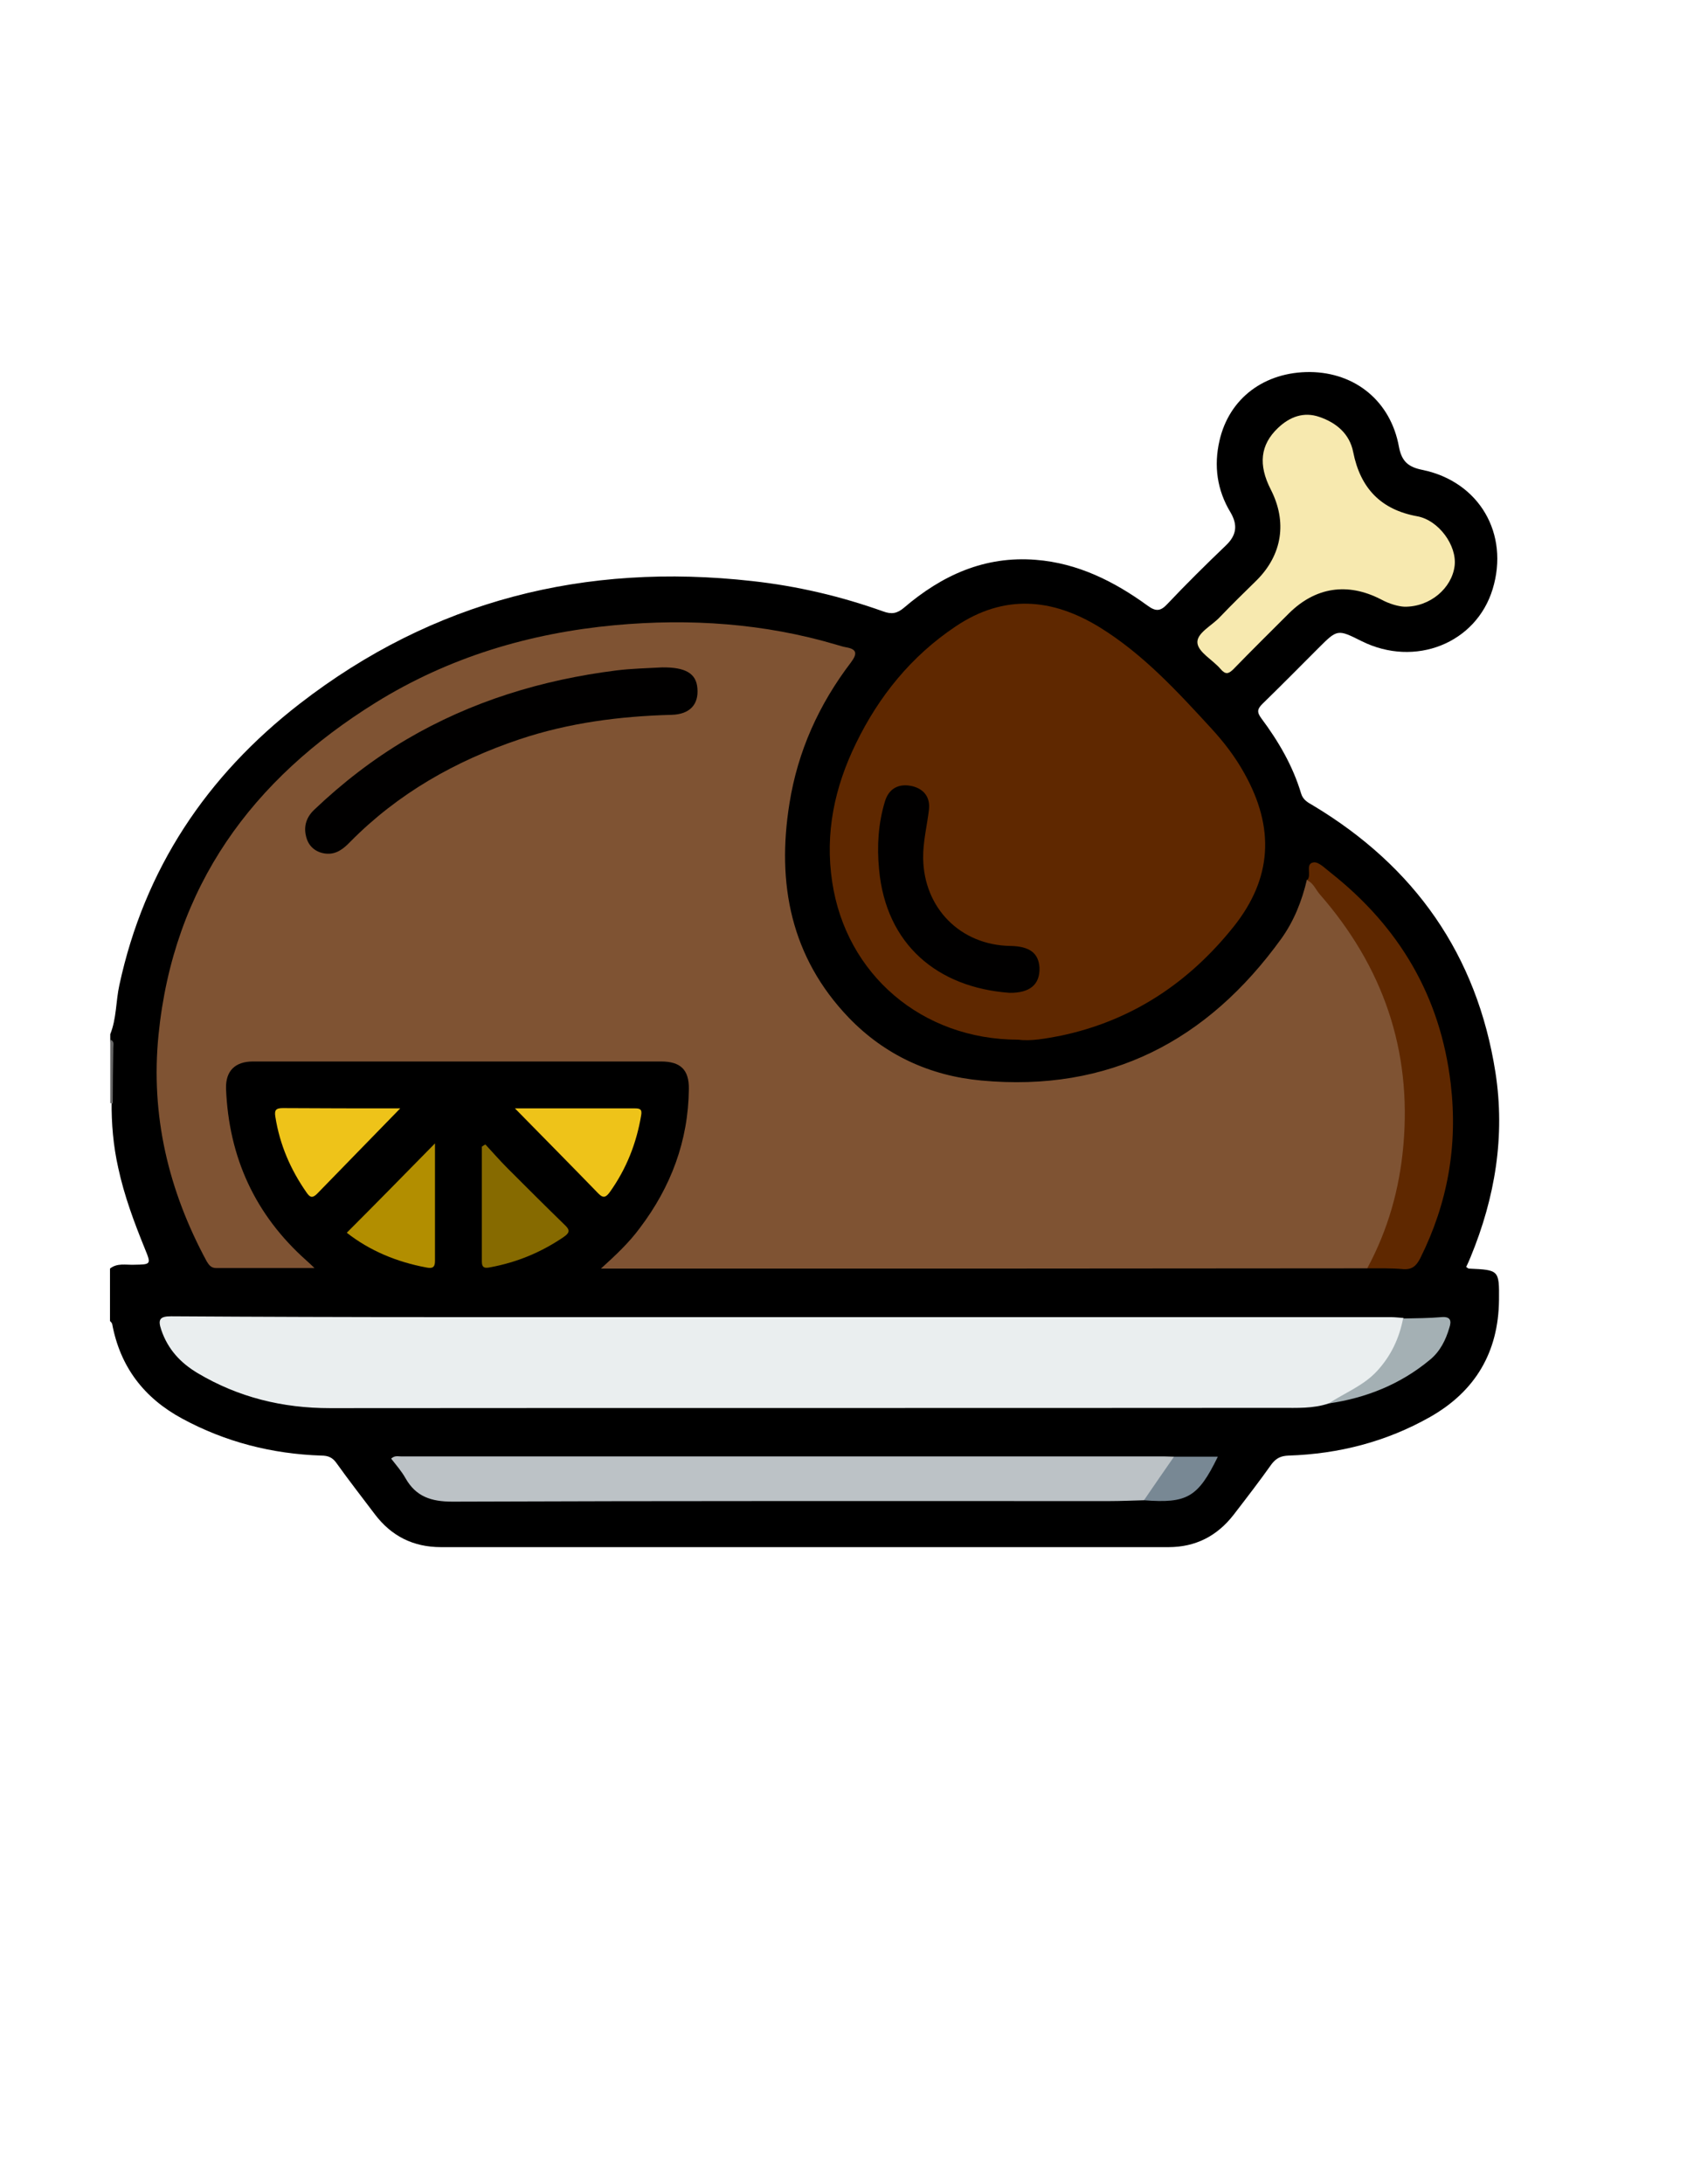 <?xml version="1.0" encoding="utf-8"?>
<!-- Generator: Adobe Illustrator 19.0.0, SVG Export Plug-In . SVG Version: 6.00 Build 0)  -->
<svg version="1.1" id="Calque_1" xmlns="http://www.w3.org/2000/svg" xmlns:xlink="http://www.w3.org/1999/xlink" x="0px" y="0px"
	 viewBox="0 0 612 792" style="enable-background:new 0 0 612 792;" xml:space="preserve">
<style type="text/css">
	.st0{fill:#666666;}
	.st1{fill:#7F5333;}
	.st2{fill:#5F2800;}
	.st3{fill:#EAEEEF;}
	.st4{fill:#BCC2C6;}
	.st5{fill:#F7E9AF;}
	.st6{fill:#EEC319;}
	.st7{fill:#B28E00;}
	.st8{fill:#866A00;}
	.st9{fill:#A4B0B4;}
	.st10{fill:#788894;}
	.st11{fill:#010000;}
</style>
<g>
	<path d="M40,375c2.3-5.7,2-11.9,3.3-17.8c9.1-42.2,31.7-75.9,65.4-102c48.4-37.5,103.6-51.3,164.2-44.5c16.3,1.8,32.1,5.5,47.5,11
		c3,1.1,5,0.8,7.5-1.3c13.8-11.8,29.3-18.9,47.9-17.4c15.2,1.2,28.4,7.8,40.5,16.6c3,2.2,4.7,2.1,7.2-0.6c6.9-7.3,14-14.3,21.2-21.2
		c3.9-3.7,4.4-7.4,1.7-12c-4.9-8.1-6.1-16.9-4-26c3.5-15.4,16.3-25,32.9-24.9c16.4,0.2,29.2,10.6,32.2,27.1c1,5.4,3.5,7.4,8.6,8.4
		c20.6,4.3,31.5,23.2,25.4,43.2c-6,19.7-28.2,28.5-47.5,18.9c-8.8-4.4-8.8-4.4-15.8,2.6c-6.7,6.7-13.4,13.5-20.2,20.1
		c-1.9,1.9-2.1,3-0.4,5.3c6.2,8.3,11.4,17.2,14.4,27.2c0.7,2.4,2.5,3.3,4.4,4.4c36.8,22.1,59.4,54.1,66.1,96.7
		c3.6,23.1-0.1,45.4-9,67c-0.5,1.2-1,2.4-1.6,3.6c0.5,0.3,0.7,0.6,1,0.6c10.9,0.5,11,0.5,10.9,11.4c-0.2,18.9-8.6,33.1-25,42.4
		c-15.9,9-33.1,13.4-51.3,14c-2.8,0.1-4.5,0.9-6.2,3.1c-4.4,6.2-9.1,12.3-13.8,18.4c-6,7.7-13.8,11.7-23.6,11.7c-88,0-176,0-263.9,0
		c-10.1,0-18-4-24-11.9c-4.6-6.1-9.3-12.1-13.8-18.4c-1.5-2.2-3.1-2.9-5.7-2.9c-17.8-0.6-34.7-4.9-50.4-13.4
		c-13.9-7.5-22.5-18.8-25.4-34.3c-0.1-0.4-0.5-0.8-0.8-1.1c0-6.3,0-12.7,0-19c2.6-2.1,5.7-1.3,8.7-1.4c6.2-0.1,6.3-0.1,4-5.7
		c-3.9-9.6-7.5-19.2-9.7-29.4c-1.8-8-2.5-16.1-2.4-24.3c-0.3-7.4,0.6-14.9-0.5-22.3C40,376.3,40,375.7,40,375z"/>
	<path class="st0" d="M40.9,400.1c-0.3-0.1-0.6-0.1-0.9-0.1c0-7.7,0-15.3,0-23c1.6,0.5,1.1,1.9,1.1,2.9
		C41,386.7,40.9,393.4,40.9,400.1z"/>
	<path class="st1" d="M496,459.9c-47.2,0-94.3,0.1-141.5,0.1c-43.7,0-87.3,0-131,0c-1.5,0-3,0-5.5,0c5.4-4.9,10.2-9.4,14.1-14.7
		c11.3-14.9,17.6-31.6,17.8-50.4c0.1-7-3-10-10.1-10c-49.3,0-98.7,0-148,0c-6.5,0-10,3.4-9.8,9.9c1,24.8,10.5,45.7,29.2,62.3
		c0.7,0.6,1.4,1.3,2.9,2.7c-12.6,0-24.1,0-35.7,0c-1.8,0-2.6-1.1-3.4-2.4c-13.9-25.7-20.4-52.9-17.5-82.1
		c5.4-53.9,33.9-92.7,78.9-120.6c26.5-16.4,55.6-25.1,86.6-28c27.3-2.5,54.2-0.7,80.5,7.1c1.1,0.3,2.2,0.7,3.4,0.9
		c4.1,0.7,4.1,2.4,1.8,5.5c-11.6,15.2-19.3,32.2-22.3,51.1c-4.7,29.1,0.5,55.8,21.5,77.7c13,13.5,29.4,21.1,48.1,22.8
		c46.3,4.3,82-14.3,108.8-51.4c4.6-6.4,7.5-13.7,9.3-21.4c2.3-0.5,3.2,1.3,4.4,2.6c18.6,20.7,29.6,44.6,32.1,72.5
		c1.8,20.1-1.7,39-9.2,57.5C500.2,454.8,499.3,458.2,496,459.9z"/>
	<path class="st2" d="M369.5,377c-35.2,0-62.6-23.8-67.6-57.2c-2.7-17.8,0.9-34.4,8.6-50.2c8.3-17.1,20.1-31.7,36.1-42.4
		c17.5-11.8,35-10.4,52.4,0.3c15.7,9.7,28.1,23.2,40.5,36.7c4.5,4.9,8.5,10.1,11.8,16c11.4,20.2,10,38.4-3.6,55.6
		c-16.4,20.6-37.2,34.4-63.1,39.8C379.3,376.6,374,377.6,369.5,377z"/>
	<path class="st3" d="M482,508.9c-5.6,1.9-11.5,1.6-17.3,1.6c-115,0.1-230,0-345,0.1c-17.2,0-33.2-3.9-48-12.7
		c-6.2-3.7-10.8-8.6-13.2-15.7c-1.3-3.8-0.5-4.9,3.6-4.9c32.3,0.2,64.7,0.3,97,0.3c52.3,0,104.7,0,157,0c62.8,0,125.7,0,188.5,0
		c1.5,0,3,0.2,4.5,0.3c1.7,2.1,0.4,4.1-0.3,6.1C504.2,497.1,495,505,482,508.9z"/>
	<path class="st4" d="M415,544c-4.2,0.1-8.3,0.3-12.5,0.3c-79.5,0-159-0.1-238.4,0.2c-7.7,0-13.2-1.8-17-8.5
		c-1.4-2.5-3.4-4.8-5.2-7.1c1.3-1.2,2.5-0.8,3.6-0.8c92.3,0,184.6,0,276.9,0c1.2,0,2.3,0.1,3.5,0.1c0.8,2.1-0.6,3.5-1.7,4.9
		C421.2,536.7,419.1,541.2,415,544z"/>
	<path class="st5" d="M509.5,220c-2.2-0.1-5.5-1-8.6-2.7c-12.1-6.2-23.7-4.4-33.3,5.1c-6.7,6.7-13.5,13.4-20.1,20.2
		c-1.8,1.8-2.9,2.1-4.7,0c-2.8-3.3-8-6-8.4-9.4c-0.4-3.6,5.2-6.3,8.1-9.4c4.4-4.6,8.9-9,13.4-13.4c9.3-9.3,11.1-21.2,5.1-32.9
		c-4.6-9-3.8-16.2,2.6-22.3c4.3-4.1,9.4-6,15.1-4c6.1,2.1,10.9,6.1,12.2,12.7c2.6,13.1,10,20.9,23.2,23.3c7.8,1.4,14.5,10.6,13.6,18
		C526.7,213.2,518.9,220.1,509.5,220z"/>
	<path class="st2" d="M496,459.9c7.5-13.9,11.7-28.7,13.1-44.5c3.1-34.8-7.5-65-30.3-91.1c-1.5-1.7-2.3-4.1-4.6-5.1
		c1.8-1.9-0.9-6.1,2.4-6.5c1.9-0.2,4.2,2.3,6.2,3.8c24.8,19.6,39.8,44.8,43.5,76.6c2.6,22.3-1.1,43.2-11.1,63.2
		c-1.4,2.7-2.9,4.1-6.1,3.9C504.7,459.8,500.3,459.9,496,459.9z"/>
	<path class="st6" d="M145.2,401.9c-10.3,10.6-20.3,20.8-30.2,31c-1.8,1.8-2.7,1.1-3.8-0.5c-5.8-8.3-9.7-17.3-11.3-27.4
		c-0.4-2.4,0.1-3.2,2.7-3.2C116.7,401.9,130.8,401.9,145.2,401.9z"/>
	<path class="st7" d="M157.8,414.6c0,14.9,0,28.8,0,42.7c0,2.4-1.1,2.7-3.1,2.3c-10.8-2-20.6-6.1-28.9-12.6
		C136.3,436.5,146.7,425.9,157.8,414.6z"/>
	<path class="st6" d="M186.8,401.9c14.9,0,29.2,0,43.5,0c1.8,0,2.7,0.3,2.3,2.5c-1.7,10.2-5.4,19.5-11.4,27.9
		c-1.4,1.9-2.4,2.3-4.2,0.4C207.2,422.6,197.3,412.6,186.8,401.9z"/>
	<path class="st8" d="M176.1,415c2.7,2.9,5.2,5.8,8,8.6c6.8,6.8,13.6,13.6,20.5,20.3c1.9,1.8,2.6,2.8-0.2,4.7
		c-8.1,5.5-16.8,9.1-26.4,10.9c-2,0.4-3.2,0.4-3.2-2.1c0-13.9,0-27.7,0-41.6C175.2,415.5,175.6,415.2,176.1,415z"/>
	<path class="st9" d="M482,508.9c5.9-3.9,12.6-6.4,17.5-11.7c5.1-5.5,8.1-11.9,9.5-19.1c4.6-0.1,9.3-0.1,13.9-0.5
		c3.4-0.3,3.7,1.4,2.9,3.8c-1.3,4.5-3.4,8.7-7.1,11.7C508.1,501.9,495.7,506.9,482,508.9z"/>
	<path class="st10" d="M415,544c3.6-5.3,7.3-10.6,10.9-15.8c5.2,0,10.5,0,15.9,0C434.6,543,430.6,545.2,415,544z"/>
	<path class="st11" d="M240.2,242c8.5-0.1,12.4,2.2,12.8,7.6c0.5,5.9-2.8,9.4-9.3,9.6c-18.9,0.5-37.4,2.9-55.3,8.9
		c-23.2,7.8-44,19.6-61.3,37.1c-2.5,2.6-5.2,4.8-9.1,4.3c-3.2-0.4-5.7-2.3-6.7-5.3c-1.3-3.9-0.5-7.5,2.6-10.5
		c10.3-9.8,21.4-18.4,33.6-25.6c23.5-13.8,49.1-21.6,76.1-25C229.3,242.4,234.9,242.3,240.2,242z"/>
	<path class="st11" d="M366.2,360c-26-1.9-44.8-17.4-47.3-44.8c-0.8-8.4-0.3-16.5,2.1-24.5c1.4-4.8,5.1-6.8,10.1-5.6
		c4.2,1.1,6.4,4.1,5.9,8.5c-0.7,5.9-2.2,11.7-2.1,17.7c0.3,18,13.5,31.4,31.6,31.7c7,0.1,10.3,2.6,10.6,7.9
		C377.3,357,373.6,360.1,366.2,360z"/>
</g>
</svg>

